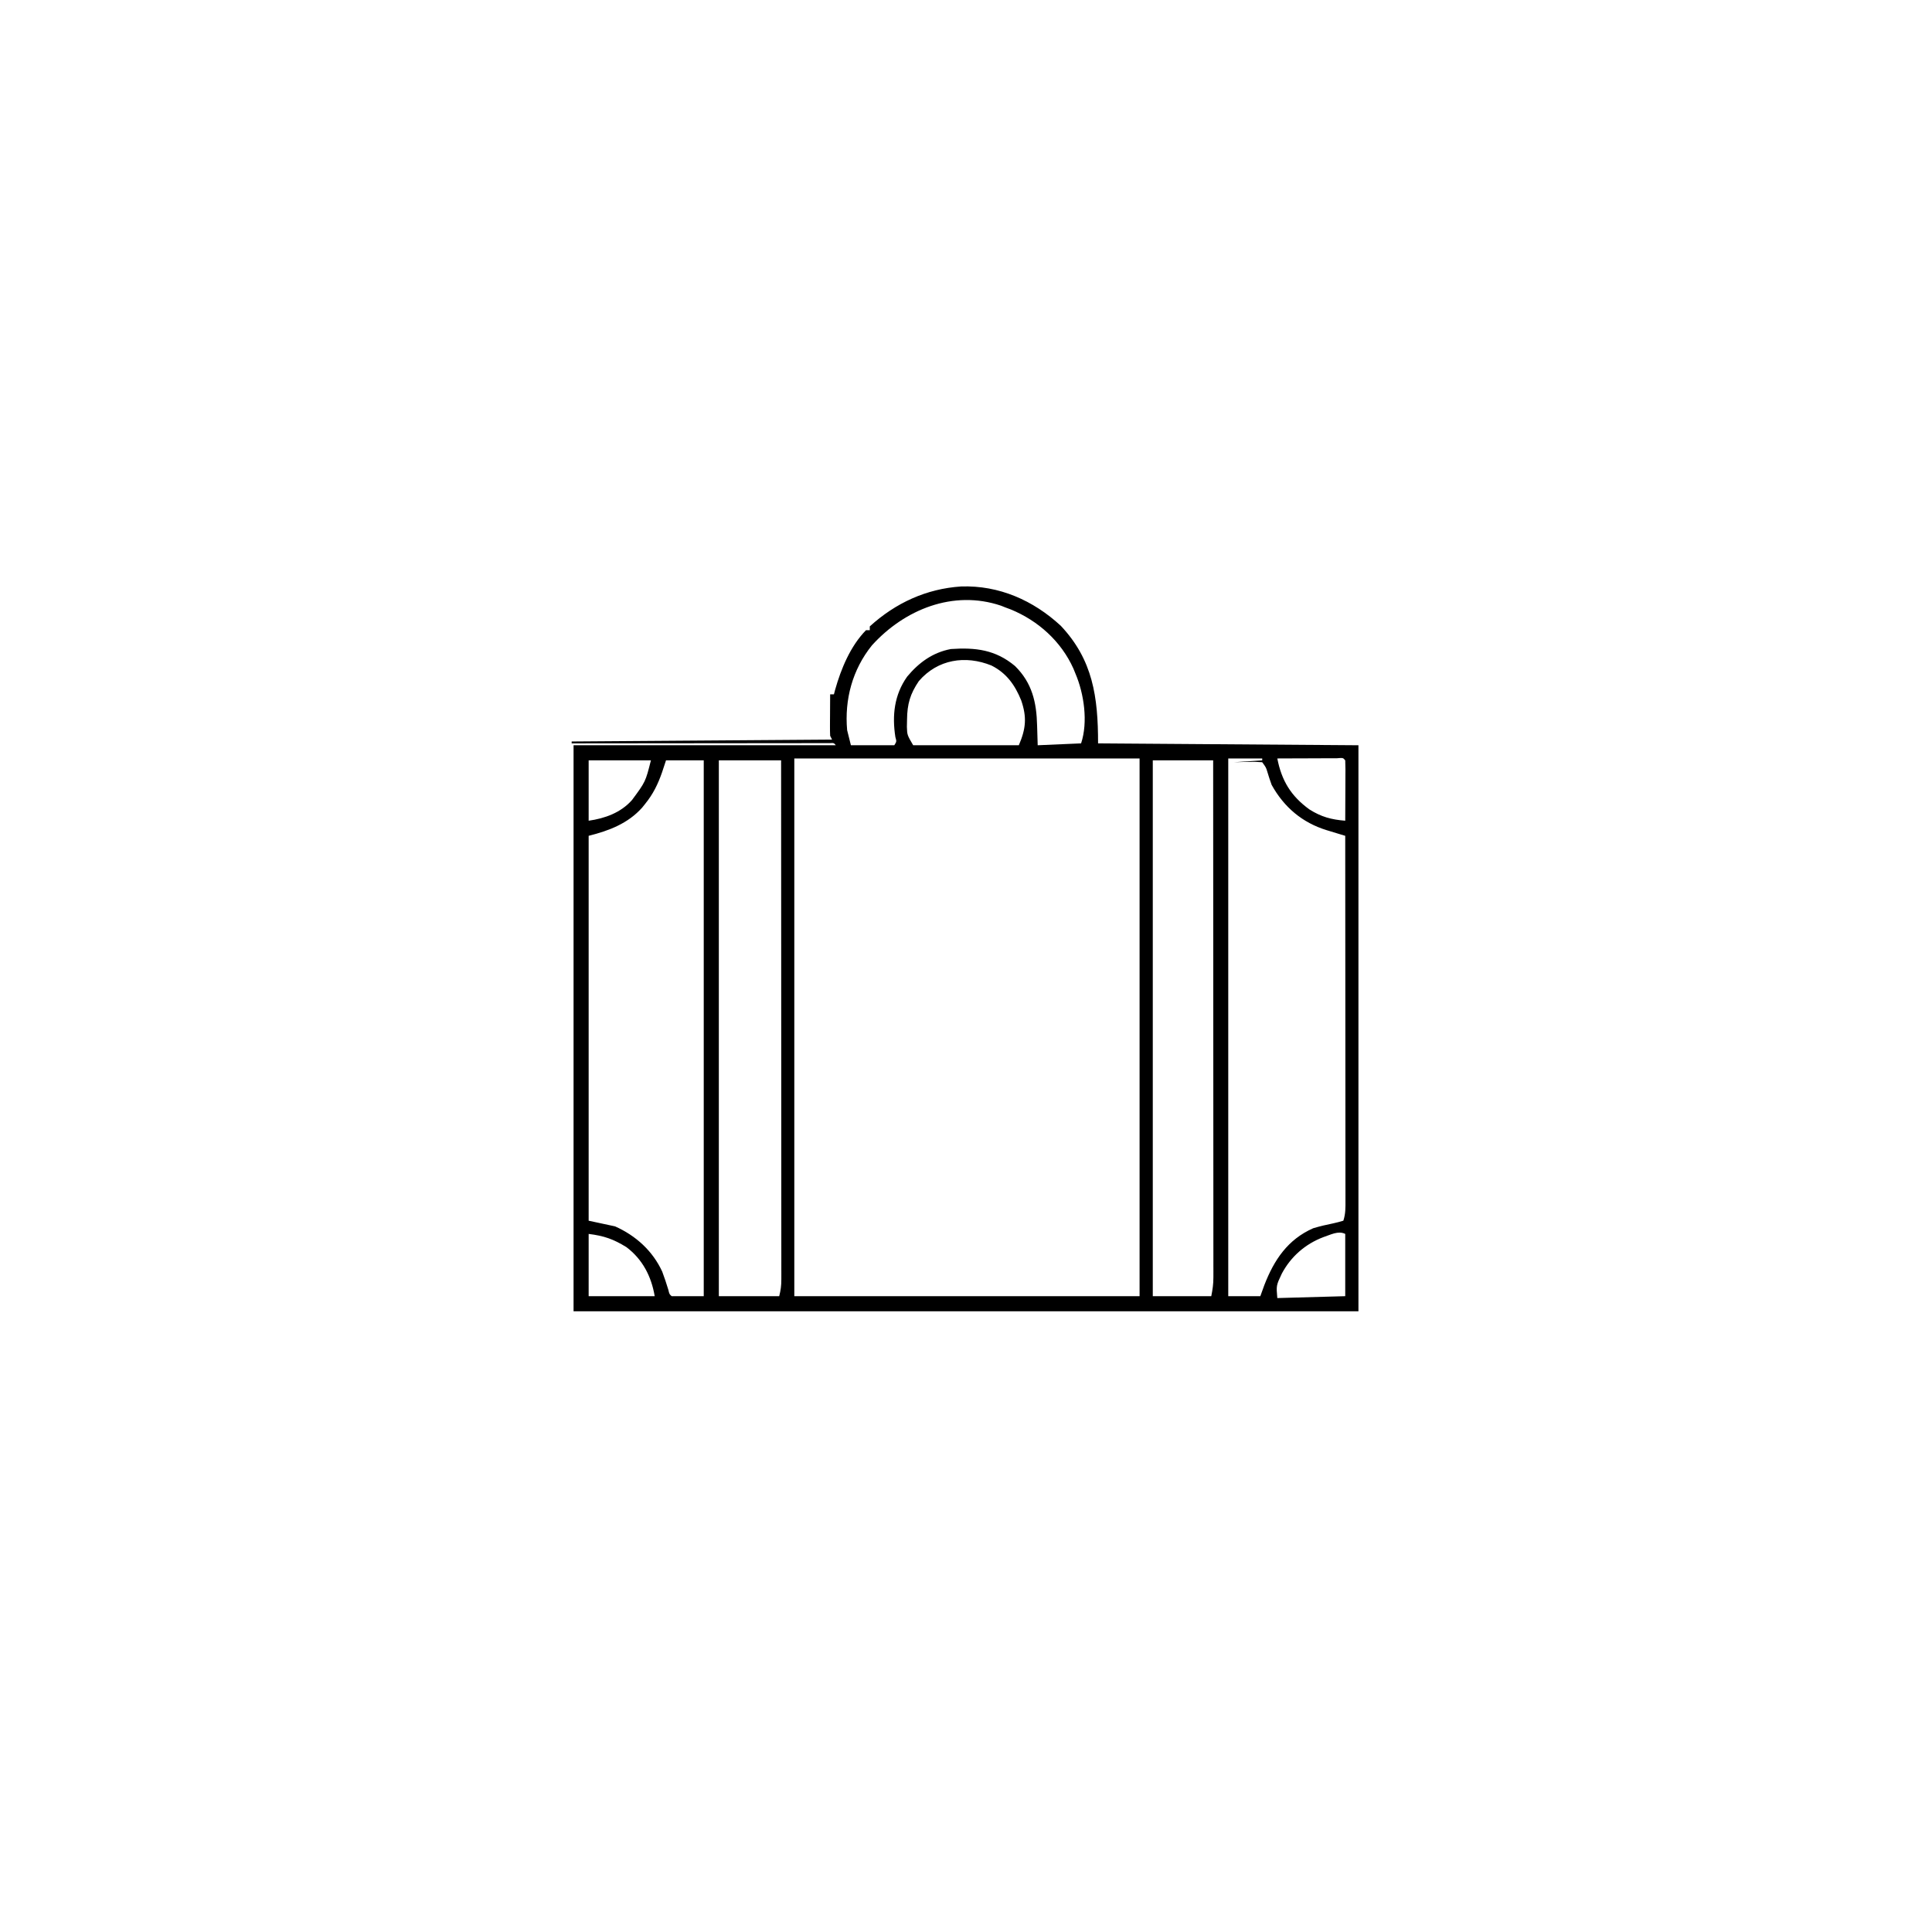 <svg width="300" height="300" viewBox="0 0 300 300" fill="none" xmlns="http://www.w3.org/2000/svg">
<path d="M149.241 91.066C155.13 90.867 160.452 93.226 164.722 97.174C169.701 102.47 170.508 108.195 170.508 115.43C183.85 115.526 197.191 115.623 210.938 115.723C210.938 144.727 210.938 173.731 210.938 203.613C170.719 203.613 130.5 203.613 89.062 203.613C89.062 174.609 89.062 145.606 89.062 115.723C102.501 115.723 115.939 115.723 129.785 115.723C129.482 115.354 129.482 115.354 128.82 115.394C128.52 115.394 128.22 115.394 127.911 115.395C127.568 115.394 127.225 115.394 126.871 115.393C126.302 115.395 126.302 115.395 125.721 115.396C125.319 115.397 124.918 115.397 124.517 115.396C123.424 115.396 122.332 115.398 121.239 115.4C120.099 115.402 118.958 115.402 117.818 115.402C115.656 115.403 113.495 115.406 111.334 115.409C108.874 115.412 106.414 115.414 103.954 115.415C98.893 115.418 93.831 115.423 88.769 115.43C88.769 115.333 88.769 115.236 88.769 115.137C108.782 114.992 108.782 114.992 129.199 114.844C129.103 114.65 129.006 114.457 128.906 114.258C128.882 113.769 128.875 113.28 128.878 112.791C128.879 112.502 128.88 112.213 128.881 111.915C128.883 111.613 128.885 111.31 128.888 110.999C128.889 110.694 128.891 110.389 128.892 110.075C128.895 109.321 128.9 108.567 128.906 107.813C129.1 107.813 129.293 107.813 129.492 107.813C129.553 107.582 129.614 107.351 129.676 107.113C130.605 103.829 132.044 100.341 134.473 97.852C134.666 97.852 134.859 97.852 135.059 97.852C135.059 97.658 135.059 97.465 135.059 97.266C139.065 93.625 143.827 91.426 149.241 91.066ZM135.39 100.214C132.365 103.976 131.119 108.603 131.543 113.379C131.736 114.152 131.93 114.926 132.129 115.723C134.353 115.723 136.576 115.723 138.867 115.723C139.233 115.139 139.233 115.139 139.032 114.441C138.511 111.085 138.856 107.896 140.863 105.066C142.666 102.894 144.831 101.312 147.656 100.781C151.464 100.522 154.583 100.879 157.616 103.424C160.266 106.043 160.957 109.051 161.041 112.665C161.071 113.674 161.102 114.683 161.133 115.723C164.468 115.578 164.468 115.578 167.871 115.43C168.974 112.12 168.327 107.713 166.992 104.59C166.889 104.336 166.787 104.083 166.681 103.822C164.78 99.591 161.204 96.374 156.937 94.628C156.678 94.531 156.419 94.435 156.152 94.336C155.917 94.243 155.683 94.149 155.441 94.053C147.997 91.537 140.418 94.66 135.39 100.214ZM142.676 105.762C141.321 107.761 140.874 109.318 140.845 111.731C140.837 112.108 140.83 112.485 140.822 112.873C140.865 114.128 140.865 114.128 141.797 115.723C147.211 115.723 152.625 115.723 158.203 115.723C159.301 113.161 159.477 111.385 158.569 108.746C157.593 106.353 156.29 104.518 153.952 103.34C149.91 101.703 145.597 102.371 142.676 105.762ZM123.34 117.773C123.34 145.327 123.34 172.881 123.34 201.27C141.032 201.27 158.725 201.27 176.953 201.27C176.953 173.716 176.953 146.162 176.953 117.773C159.261 117.773 141.568 117.773 123.34 117.773ZM190.723 117.773C190.723 145.327 190.723 172.881 190.723 201.27C192.366 201.27 194.01 201.27 195.703 201.27C195.909 200.702 196.114 200.134 196.326 199.548C197.841 195.633 199.962 192.467 203.906 190.723C204.942 190.413 205.99 190.167 207.05 189.955C207.571 189.846 208.083 189.701 208.594 189.551C208.956 188.465 208.926 187.462 208.922 186.331C208.922 185.969 208.922 185.969 208.923 185.6C208.923 184.789 208.922 183.978 208.92 183.167C208.92 182.586 208.92 182.006 208.92 181.426C208.92 179.848 208.918 178.27 208.916 176.692C208.915 175.044 208.914 173.396 208.914 171.748C208.913 168.626 208.911 165.504 208.908 162.382C208.905 158.828 208.903 155.274 208.901 151.72C208.898 144.408 208.893 137.097 208.887 129.785C208.567 129.689 208.247 129.592 207.917 129.492C207.492 129.362 207.067 129.232 206.643 129.102C206.432 129.039 206.222 128.975 206.005 128.91C202.234 127.749 199.388 125.358 197.461 121.875C197.214 121.202 196.992 120.527 196.79 119.839C196.583 119.16 196.583 119.16 195.996 118.359C195.221 118.294 194.533 118.277 193.762 118.304C193.049 118.323 192.336 118.341 191.602 118.359C193.052 118.263 194.502 118.166 195.996 118.066C195.996 117.97 195.996 117.873 195.996 117.773C194.256 117.773 192.516 117.773 190.723 117.773ZM198.34 117.773C199.007 121.212 200.449 123.6 203.32 125.684C205.168 126.852 206.73 127.266 208.887 127.441C208.894 126.112 208.899 124.782 208.903 123.452C208.904 122.999 208.906 122.547 208.909 122.094C208.912 121.445 208.914 120.795 208.915 120.146C208.918 119.841 208.918 119.841 208.92 119.529C208.92 119.041 208.905 118.554 208.887 118.066C208.548 117.661 208.548 117.661 207.619 117.74C207.187 117.74 206.754 117.742 206.322 117.745C206.095 117.745 205.868 117.746 205.634 117.746C204.905 117.748 204.177 117.751 203.448 117.755C202.956 117.757 202.463 117.758 201.97 117.759C200.76 117.762 199.55 117.767 198.34 117.773ZM91.406 118.066C91.406 121.16 91.406 124.254 91.406 127.441C93.93 127.081 96.405 126.2 98.144 124.219C100.234 121.396 100.234 121.396 101.074 118.066C97.884 118.066 94.693 118.066 91.406 118.066ZM103.418 118.066C103.11 119 103.11 119 102.795 119.952C102.162 121.766 101.409 123.31 100.195 124.805C100.034 125.006 99.873 125.207 99.707 125.414C97.5 127.879 94.553 128.999 91.406 129.785C91.406 149.508 91.406 169.231 91.406 189.551C92.76 189.841 94.113 190.131 95.508 190.43C98.734 191.873 101.342 194.229 102.832 197.461C103.179 198.394 103.493 199.329 103.781 200.282C103.939 200.956 103.939 200.956 104.297 201.27C105.94 201.27 107.584 201.27 109.277 201.27C109.277 173.813 109.277 146.356 109.277 118.066C107.344 118.066 105.41 118.066 103.418 118.066ZM111.621 118.066C111.621 145.523 111.621 172.981 111.621 201.27C114.715 201.27 117.809 201.27 120.996 201.27C121.238 200.304 121.326 199.644 121.325 198.672C121.326 198.384 121.326 198.096 121.327 197.799C121.326 197.484 121.325 197.168 121.324 196.843C121.325 196.507 121.325 196.171 121.325 195.824C121.325 194.892 121.325 193.959 121.323 193.027C121.322 192.021 121.322 191.015 121.322 190.009C121.323 188.267 121.322 186.524 121.32 184.782C121.318 182.263 121.317 179.743 121.317 177.224C121.316 173.137 121.314 169.049 121.311 164.962C121.308 160.991 121.306 157.02 121.305 153.05C121.305 152.805 121.305 152.56 121.305 152.308C121.305 151.08 121.304 149.853 121.304 148.625C121.301 138.439 121.296 128.253 121.289 118.066C118.099 118.066 114.908 118.066 111.621 118.066ZM179.004 118.066C179.004 145.523 179.004 172.981 179.004 201.27C182.001 201.27 184.998 201.27 188.086 201.27C188.3 200.199 188.415 199.408 188.415 198.348C188.416 198.06 188.416 197.773 188.417 197.476C188.415 197.006 188.415 197.006 188.414 196.525C188.414 196.19 188.415 195.855 188.415 195.51C188.415 194.385 188.414 193.26 188.412 192.135C188.412 191.33 188.412 190.524 188.412 189.719C188.412 187.983 188.412 186.248 188.41 184.512C188.407 182.003 188.407 179.494 188.406 176.985C188.406 172.914 188.404 168.843 188.401 164.772C188.398 160.817 188.396 156.863 188.395 152.908C188.395 152.665 188.395 152.421 188.395 152.17C188.394 150.947 188.394 149.724 188.394 148.501C188.391 138.356 188.385 128.211 188.379 118.066C185.285 118.066 182.191 118.066 179.004 118.066ZM91.406 191.602C91.406 194.792 91.406 197.982 91.406 201.27C94.79 201.27 98.174 201.27 101.66 201.27C101.15 198.21 99.777 195.538 97.266 193.652C95.249 192.411 93.803 191.901 91.406 191.602ZM205.486 192.103C202.681 193.169 200.439 195.125 199.03 197.785C198.17 199.611 198.17 199.611 198.34 201.563C201.82 201.466 205.301 201.369 208.887 201.27C208.887 198.079 208.887 194.889 208.887 191.602C207.798 191.057 206.589 191.746 205.486 192.103Z" fill="black"/>
<path d="M152.637 90.82C153.809 91.113 153.809 91.113 153.809 91.113L152.637 90.82Z" fill="black"/>
<path d="M165.527 118.066C166.406 118.359 166.406 118.359 166.406 118.359L165.527 118.066Z" fill="black"/>
<path d="M162.891 95.215C163.77 95.508 163.77 95.508 163.77 95.508L162.891 95.215Z" fill="black"/>
<path d="M157.031 91.992C157.91 92.285 157.91 92.285 157.91 92.285L157.031 91.992Z" fill="black"/>
<path d="M154.102 91.113C154.98 91.406 154.98 91.406 154.98 91.406L154.102 91.113Z" fill="black"/>
<path d="M146.191 90.82C147.07 91.113 147.07 91.113 147.07 91.113L146.191 90.82Z" fill="black"/>
<path d="M99.023 203.906C99.609 204.199 99.609 204.199 99.609 204.199L99.023 203.906Z" fill="black"/>
<path d="M164.648 96.973C165.234 97.266 165.234 97.266 165.234 97.266L164.648 96.973Z" fill="black"/>
<path d="M137.402 94.629C137.988 94.922 137.988 94.922 137.988 94.922L137.402 94.629Z" fill="black"/>
<path d="M159.082 92.871C159.668 93.164 159.668 93.164 159.668 93.164L159.082 92.871Z" fill="black"/>
<path d="M140.332 92.871C140.918 93.164 140.918 93.164 140.918 93.164L140.332 92.871Z" fill="black"/>
<path d="M158.496 92.578C159.082 92.871 159.082 92.871 159.082 92.871L158.496 92.578Z" fill="black"/>
<path d="M140.918 92.578C141.504 92.871 141.504 92.871 141.504 92.871L140.918 92.578Z" fill="black"/>
<path d="M157.91 92.285C158.496 92.578 158.496 92.578 158.496 92.578L157.91 92.285Z" fill="black"/>
<path d="M142.09 91.992C142.676 92.285 142.676 92.285 142.676 92.285L142.09 91.992Z" fill="black"/>
<path d="M155.273 91.406C155.859 91.699 155.859 91.699 155.859 91.699L155.273 91.406Z" fill="black"/>
<path d="M145.02 91.113C145.605 91.406 145.605 91.406 145.605 91.406L145.02 91.113Z" fill="black"/>
</svg>
